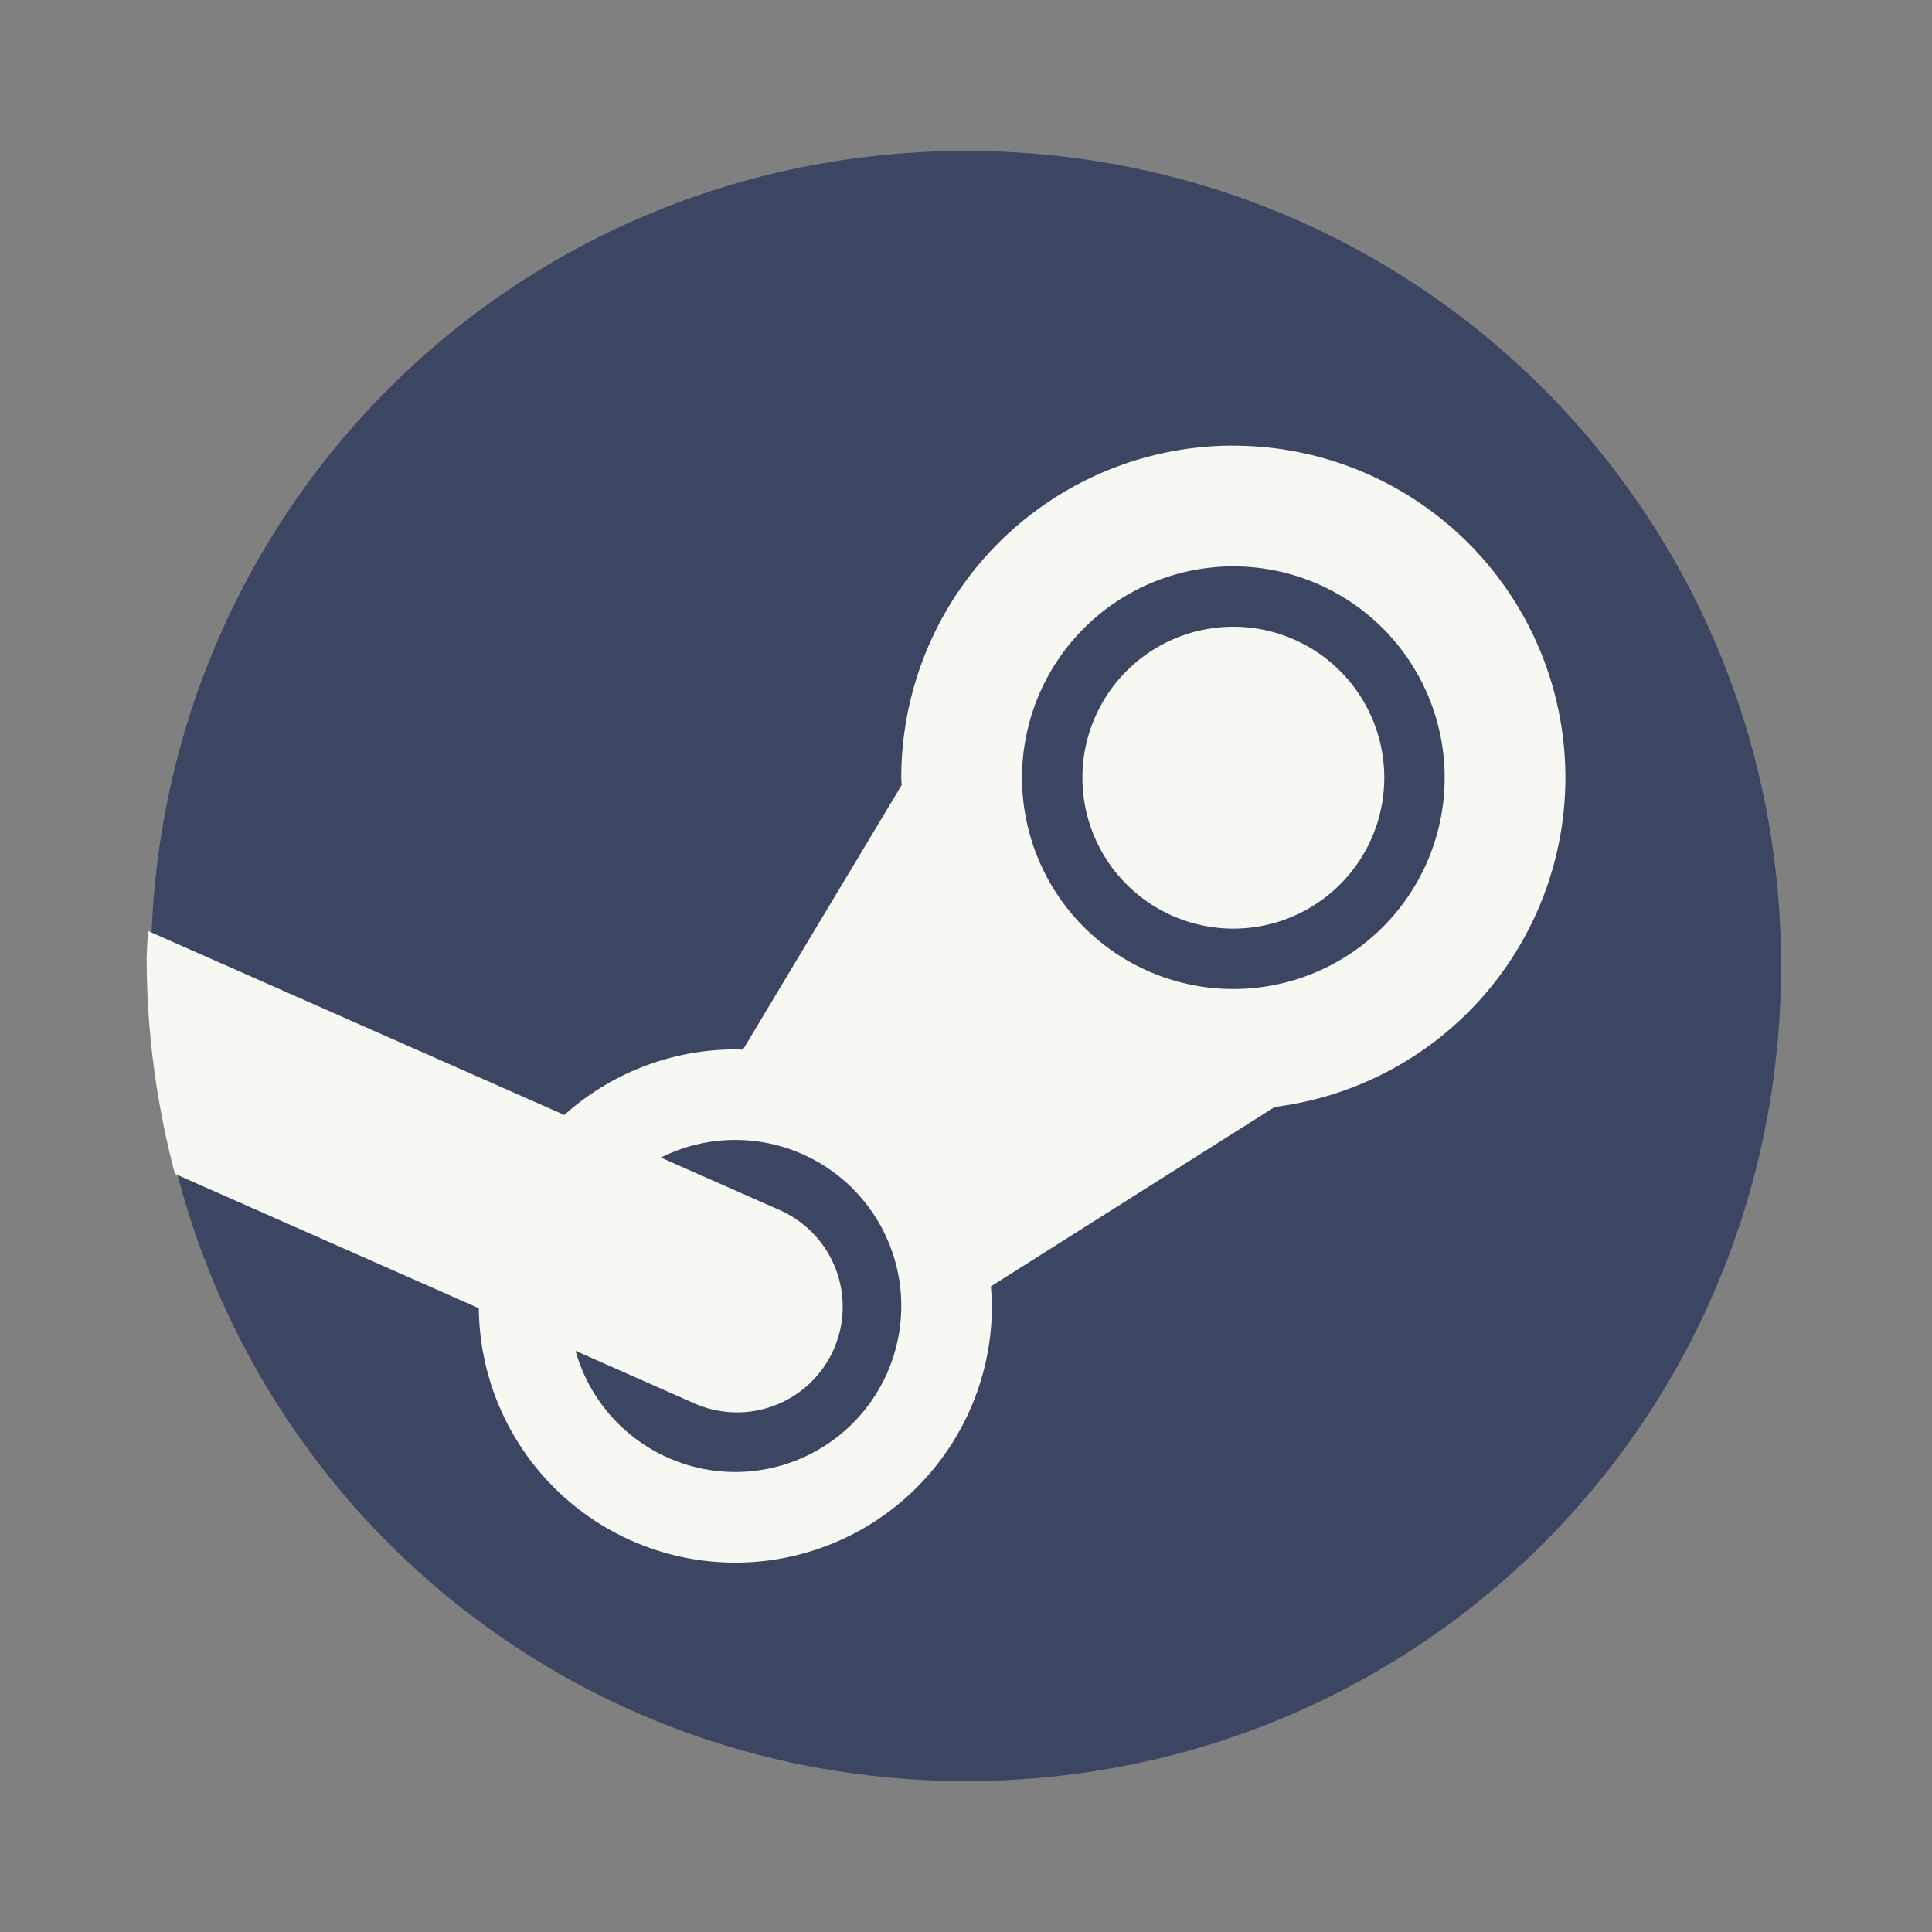 <?xml version="1.0" encoding="UTF-8" standalone="no"?>
<svg
   xml:space="preserve"
   id="Camada_1"
   width="64"
   height="64"
   x="0"
   y="0"
   style="enable-background:new 0 0 32 32"
   version="1.1"
   viewBox="0 0 32 32"
   sodipodi:docname="steam.svg"
   inkscape:version="1.3.2 (091e20ef0f, 2023-11-25, custom)"
   xmlns:inkscape="http://www.inkscape.org/namespaces/inkscape"
   xmlns:sodipodi="http://sodipodi.sourceforge.net/DTD/sodipodi-0.dtd"
   xmlns="http://www.w3.org/2000/svg"
   xmlns:svg="http://www.w3.org/2000/svg"><rect x="0" y="0" width="32" height="32" fill="#808080" stroke="none"/><defs
     id="defs6" /><sodipodi:namedview
     id="namedview6"
     pagecolor="#505050"
     bordercolor="#ffffff"
     borderopacity="1"
     inkscape:showpageshadow="0"
     inkscape:pageopacity="0"
     inkscape:pagecheckerboard="1"
     inkscape:deskcolor="#505050"
     inkscape:zoom="12.453125"
     inkscape:cx="32"
     inkscape:cy="32"
     inkscape:window-width="1920"
     inkscape:window-height="1013"
     inkscape:window-x="0"
     inkscape:window-y="0"
     inkscape:window-maximized="1"
     inkscape:current-layer="Camada_1" /><style
     id="style1">.st2{fill:none}.st3{fill:#fff}</style><path
     d="M16 2.5c7.5 0 13.5 6 13.5 13.5s-6 13.5-13.5 13.5S2.5 23.5 2.5 16 8.5 2.5 16 2.5z"
     style="fill:#3c4663;fill-opacity:1"
     id="path1" /><path
     style="fill:#f8f8f2;stroke-width:0.5"
     d="m 20.428,7.381 a 5.5,5.5 0 0 0 -5.5,5.5 5.5,5.5 0 0 0 0.006,0.123 l -2.629,4.382 a 4.25,4.25 0 0 0 -0.127,-0.005 4.25,4.25 0 0 0 -2.831,1.086 L 2.452,15.42 a 14,14 0 0 0 -0.023,0.461 14,14 0 0 0 0.469,3.562 l 5.033,2.225 a 4.25,4.25 0 0 0 4.248,4.214 4.25,4.25 0 0 0 4.25,-4.25 4.25,4.25 0 0 0 -0.017,-0.325 l 4.703,-2.973 a 5.5,5.5 0 0 0 4.813,-5.452 5.5,5.5 0 0 0 -5.5,-5.5 z m 0,2 a 3.5,3.5 0 0 1 3.5,3.5 3.5,3.5 0 0 1 -3.5,3.5 3.5,3.5 0 0 1 -3.5,-3.5 3.5,3.5 0 0 1 3.5,-3.5 z m 0,1 a 2.5,2.5 0 0 0 -2.5,2.5 2.5,2.5 0 0 0 2.5,2.5 2.5,2.5 0 0 0 2.5,-2.5 2.5,2.5 0 0 0 -2.5,-2.5 z m -8.25,8.5 a 2.75,2.75 0 0 1 2.75,2.75 2.75,2.75 0 0 1 -2.75,2.75 2.75,2.75 0 0 1 -2.646,-2.007 l 1.939,0.857 a 1.75,1.75 0 1 0 1.414,-3.201 L 10.946,19.173 a 2.75,2.75 0 0 1 1.232,-0.292 z"
     id="path2" /></svg>
